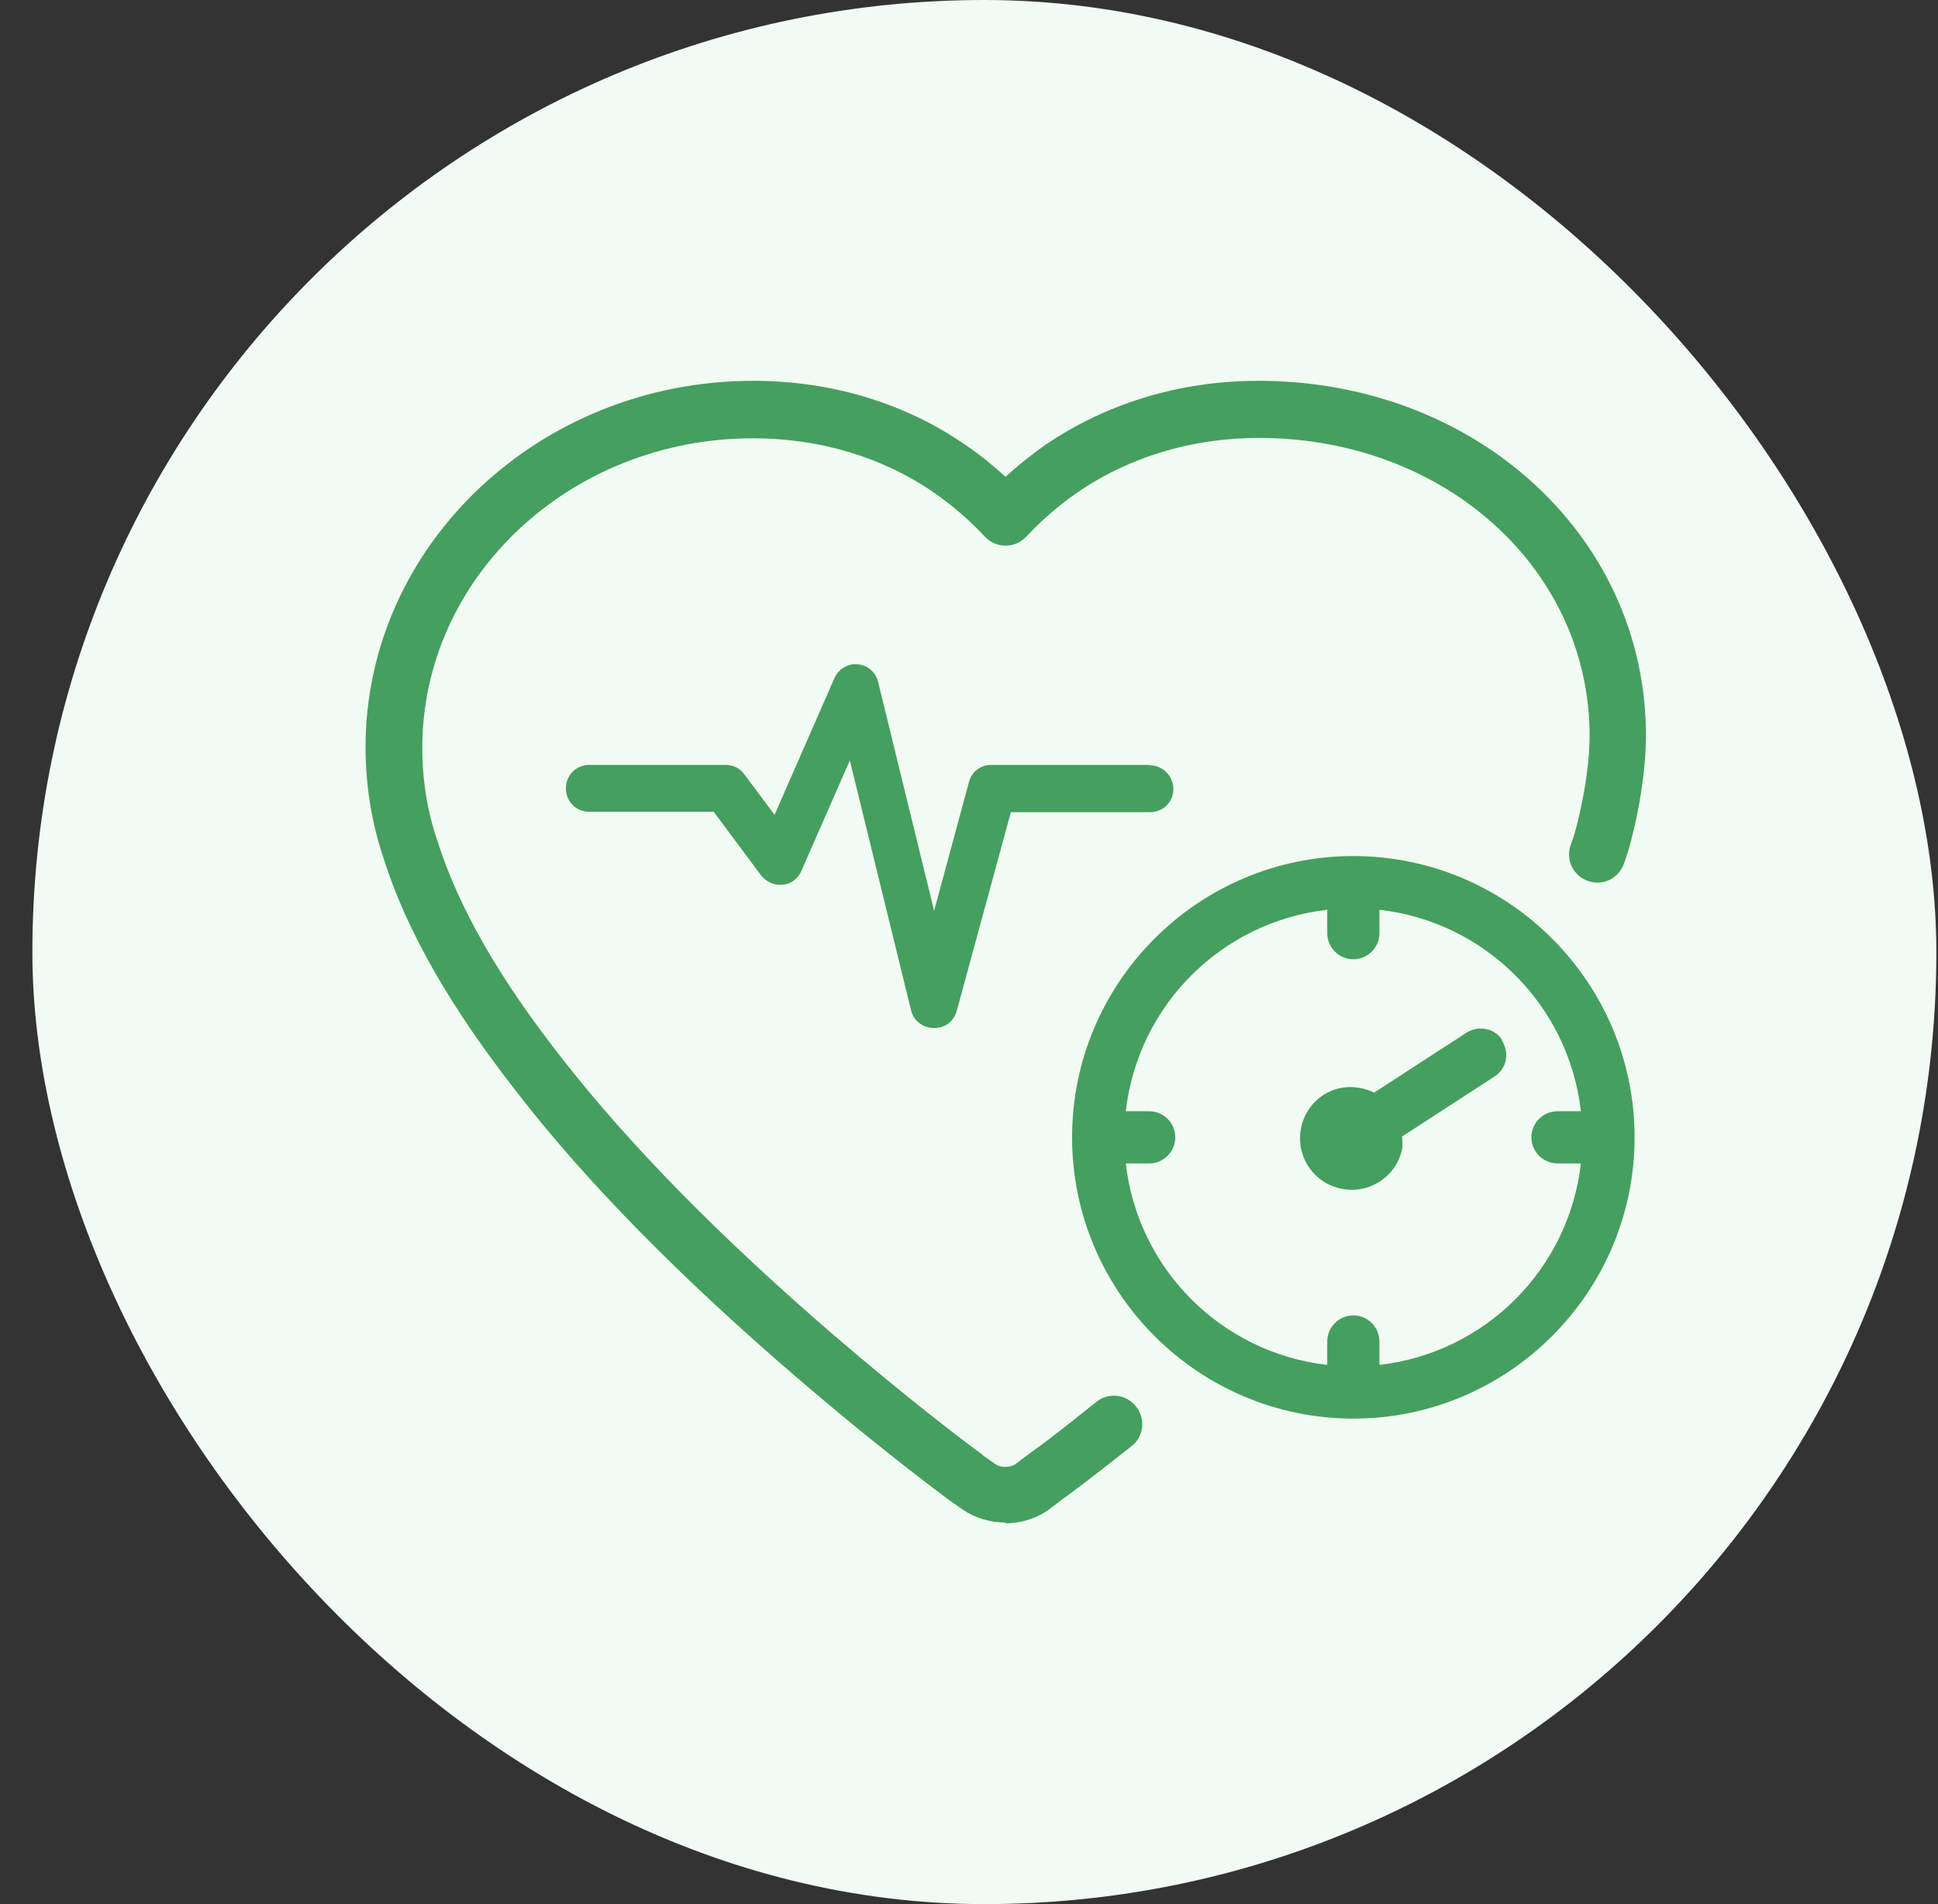 <svg width="57" height="56" viewBox="0 0 57 56" fill="none" xmlns="http://www.w3.org/2000/svg">
<rect x="0" y="0" width="57" height="56" fill="#333333" stroke="none"/>
<g clip-path="url(#clip0_10662_45293)">
<rect x="0.952" width="56" height="56" rx="28" fill="#F1FAF3"/>
<g clip-path="url(#clip1_10662_45293)">
<path d="M33.767 22.496H29.153C28.842 22.496 28.575 22.696 28.497 23.007L27.474 26.788L25.828 20.061C25.762 19.772 25.517 19.561 25.228 19.538C24.95 19.505 24.661 19.672 24.539 19.95L22.782 23.964L21.893 22.774C21.77 22.596 21.57 22.496 21.337 22.496H17.334C16.945 22.496 16.645 22.796 16.645 23.185C16.645 23.574 16.945 23.875 17.334 23.875H20.992L22.382 25.742C22.538 25.943 22.782 26.043 23.016 26.02C23.271 25.998 23.471 25.843 23.572 25.609L24.995 22.363L26.796 29.712C26.863 30.012 27.14 30.234 27.474 30.234C27.808 30.234 28.052 30.034 28.141 29.723L29.731 23.886H33.823C34.212 23.886 34.512 23.585 34.512 23.196C34.501 22.807 34.19 22.507 33.812 22.507L33.767 22.496Z" fill="#459F5E"/>
<path d="M29.576 44.778C29.12 44.778 28.686 44.645 28.319 44.4L27.874 44.089C27.874 44.089 27.808 44.033 27.774 44.011C27.241 43.611 25.562 42.343 23.405 40.486C20.003 37.562 17.245 34.76 15.222 32.147C13.254 29.635 11.953 27.378 11.275 25.221C10.93 24.198 10.752 23.097 10.752 21.974C10.752 16.037 15.867 11.2 22.148 11.2C24.461 11.2 26.629 11.856 28.419 13.101C28.831 13.379 29.209 13.691 29.576 14.024C29.931 13.691 30.32 13.39 30.721 13.101C32.544 11.856 34.712 11.2 37.014 11.2C43.407 11.2 48.41 15.781 48.41 21.629C48.41 23.219 47.932 24.92 47.854 25.132L47.765 25.398C47.609 25.832 47.142 26.066 46.709 25.91C46.275 25.765 46.042 25.287 46.197 24.854L46.275 24.631C46.353 24.409 46.753 22.919 46.753 21.64C46.753 16.726 42.484 12.879 37.025 12.879C35.068 12.879 33.211 13.435 31.677 14.491C31.132 14.869 30.632 15.303 30.187 15.781C30.031 15.948 29.809 16.048 29.576 16.048C29.342 16.048 29.12 15.948 28.964 15.781C28.519 15.303 28.019 14.869 27.474 14.491C25.962 13.446 24.116 12.89 22.148 12.89C16.778 12.89 12.42 16.971 12.42 21.996C12.42 22.941 12.565 23.853 12.865 24.731C13.487 26.699 14.699 28.801 16.545 31.147C18.513 33.671 21.192 36.395 24.506 39.252C26.696 41.131 28.364 42.399 28.831 42.732C28.831 42.732 28.897 42.777 28.919 42.81L29.286 43.066C29.431 43.166 29.72 43.177 29.887 43.044L30.332 42.71C30.465 42.621 31.143 42.121 32.244 41.231C32.6 40.942 33.122 40.998 33.411 41.365C33.7 41.72 33.645 42.254 33.278 42.532C32.233 43.366 31.488 43.922 31.299 44.055L30.887 44.367C30.521 44.645 30.054 44.8 29.576 44.8V44.778Z" fill="#459F5E"/>
<path d="M39.804 25.177C35.245 25.177 31.532 28.89 31.532 33.449C31.532 38.008 35.245 41.721 39.804 41.721C44.362 41.721 48.076 38.008 48.076 33.449C48.076 28.89 44.362 25.177 39.804 25.177ZM40.571 40.142V39.453C40.571 39.03 40.227 38.686 39.804 38.686C39.382 38.686 39.037 39.03 39.037 39.453V40.142C35.924 39.786 33.467 37.329 33.111 34.216H33.8C34.223 34.216 34.567 33.871 34.567 33.449C34.567 33.026 34.223 32.682 33.8 32.682H33.111C33.467 29.569 35.924 27.111 39.037 26.756V27.445C39.037 27.867 39.382 28.212 39.804 28.212C40.227 28.212 40.571 27.867 40.571 27.445V26.756C43.684 27.111 46.142 29.569 46.497 32.682H45.808C45.385 32.682 45.041 33.026 45.041 33.449C45.041 33.871 45.385 34.216 45.808 34.216H46.497C46.142 37.329 43.684 39.786 40.571 40.142Z" fill="#459F5E"/>
<path d="M44.185 30.589C44.073 30.422 43.907 30.3 43.706 30.266C43.517 30.222 43.306 30.266 43.139 30.366L40.416 32.134C39.949 31.912 39.393 31.901 38.926 32.201C38.225 32.657 38.025 33.602 38.481 34.302C38.77 34.747 39.259 34.992 39.76 34.992C40.049 34.992 40.327 34.914 40.582 34.747C40.927 34.525 41.16 34.18 41.238 33.791C41.261 33.669 41.238 33.546 41.238 33.424L43.962 31.656C44.129 31.545 44.251 31.378 44.285 31.178C44.329 30.978 44.285 30.778 44.162 30.578L44.185 30.589Z" fill="#459F5E"/>
</g>
</g>
<defs>
<clipPath id="clip0_10662_45293">
<rect x="0.952" width="56" height="56" rx="28" fill="white"/>
</clipPath>
<clipPath id="clip1_10662_45293">
<rect width="56" height="56" fill="white" transform="translate(0.952)"/>
</clipPath>
</defs>
</svg>

